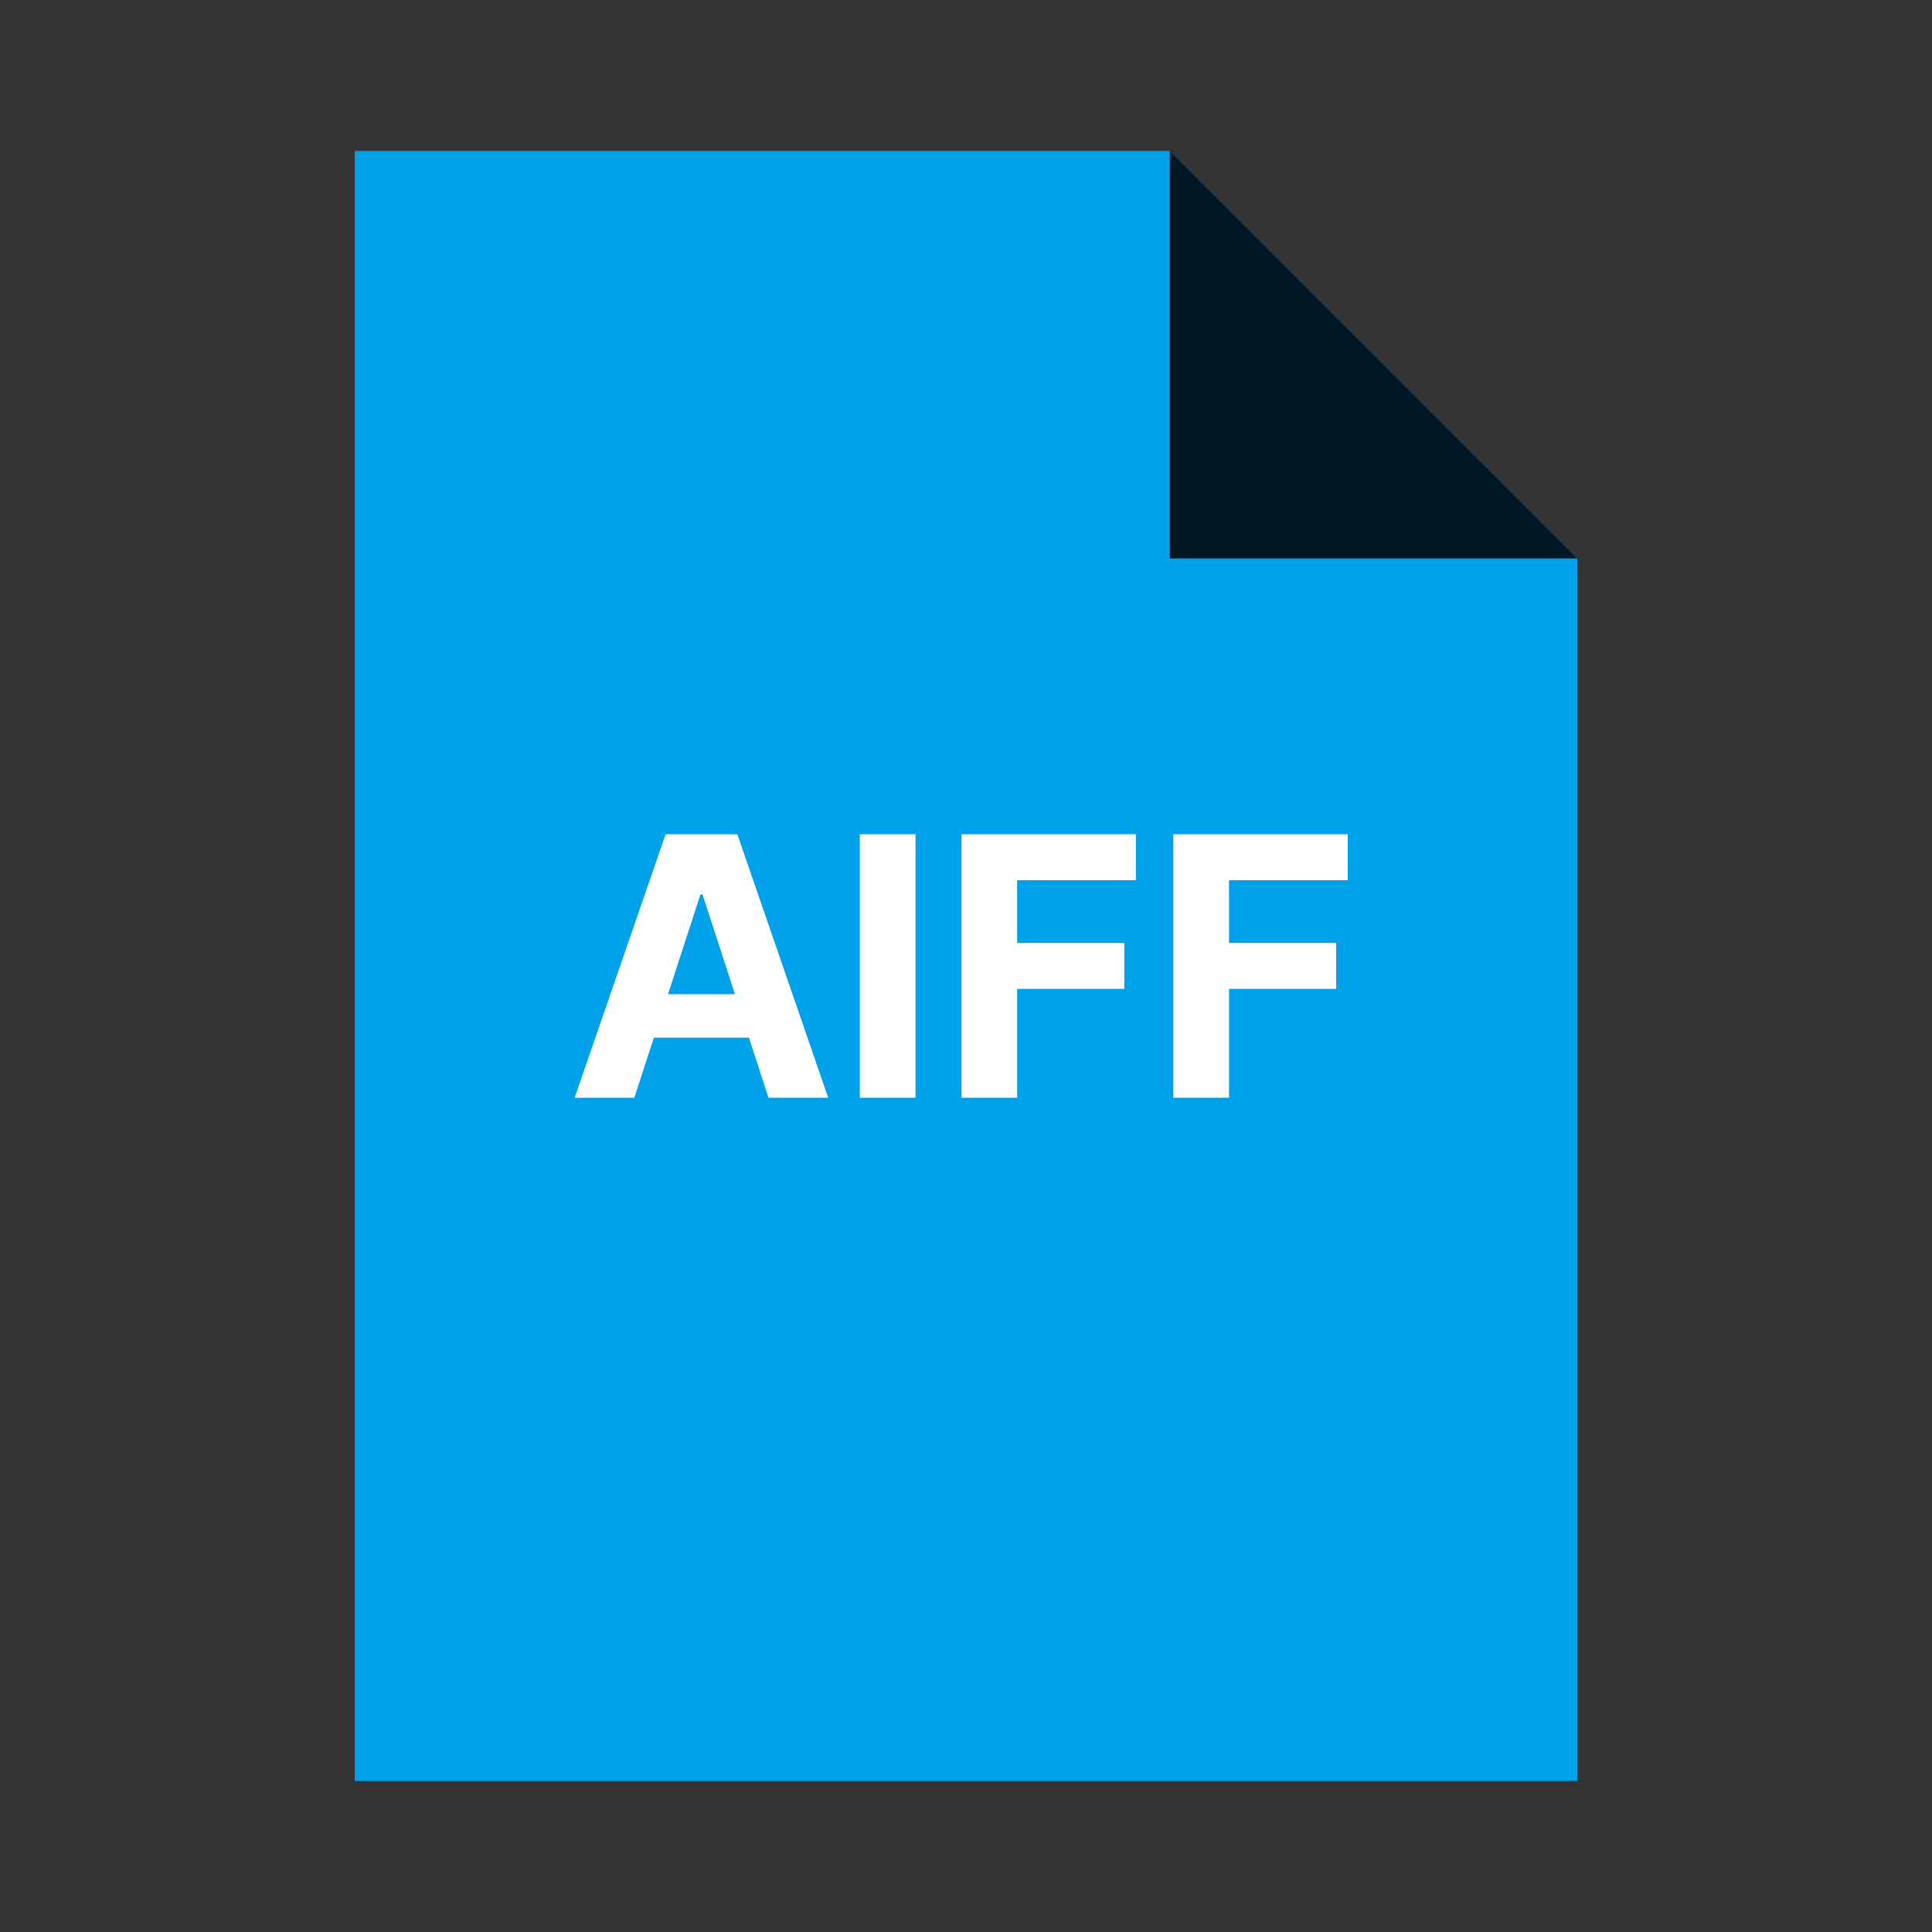 <?xml version="1.0" encoding="utf-8"?>
<svg width="256px" height="256px" viewBox="0 0 256 256" version="1.1" xmlns:xlink="http://www.w3.org/1999/xlink" xmlns="http://www.w3.org/2000/svg">
  <rect x="0" y="0" width="256" height="256" fill="#333333" stroke="none"/>
  <defs>
    <rect width="256" height="256" id="artboard_1" />
    <clipPath id="clip_1">
      <use xlink:href="#artboard_1" clip-rule="evenodd" />
    </clipPath>
  </defs>
  <g id="mimeicon_aiff" clip-path="url(#clip_1)">
    <use xlink:href="#artboard_1" stroke="none" fill="#FFFFFF" fill-opacity="0" />
    <g id="Gruppieren" transform="translate(47 20)" artboard="57760079-3eda-4c52-883e-e97d34ed203a">
      <path d="M108 3.8147e-06L162 54L162 216L0 216L0 1.52588e-05L108 1.52588e-05L108 3.8147e-06Z" id="Rechteck-Subtrahieren" fill="#00A1EB" fill-rule="evenodd" stroke="none" />
      <path d="M108 0L162 54L108 54L108 0Z" id="Dreieck" fill="#000000" fill-opacity="0.851" fill-rule="evenodd" stroke="none" />
    </g>
    <g id="AIFF" fill="#FFFFFF" transform="translate(75 99)" artboard="3ef8ea4e-21a1-479a-8d0e-e9d7b72b9d8b">
      <path d="M1.142 46.455L9.051 46.455L11.642 38.494L24.239 38.494L26.829 46.455L34.739 46.455L22.704 11.546L13.193 11.546L1.142 46.455ZM46.312 46.455L46.312 11.546L38.932 11.546L38.932 46.455L46.312 46.455ZM52.398 46.455L52.398 11.546L75.511 11.546L75.511 17.631L59.778 17.631L59.778 25.949L73.977 25.949L73.977 32.034L59.778 32.034L59.778 46.455L52.398 46.455ZM80.472 11.546L80.472 46.455L87.852 46.455L87.852 32.034L102.051 32.034L102.051 25.949L87.852 25.949L87.852 17.631L103.585 17.631L103.585 11.546L80.472 11.546ZM22.381 32.733L13.517 32.733L17.812 19.523L18.085 19.523L22.381 32.733Z" />
    </g>
  </g>
</svg>